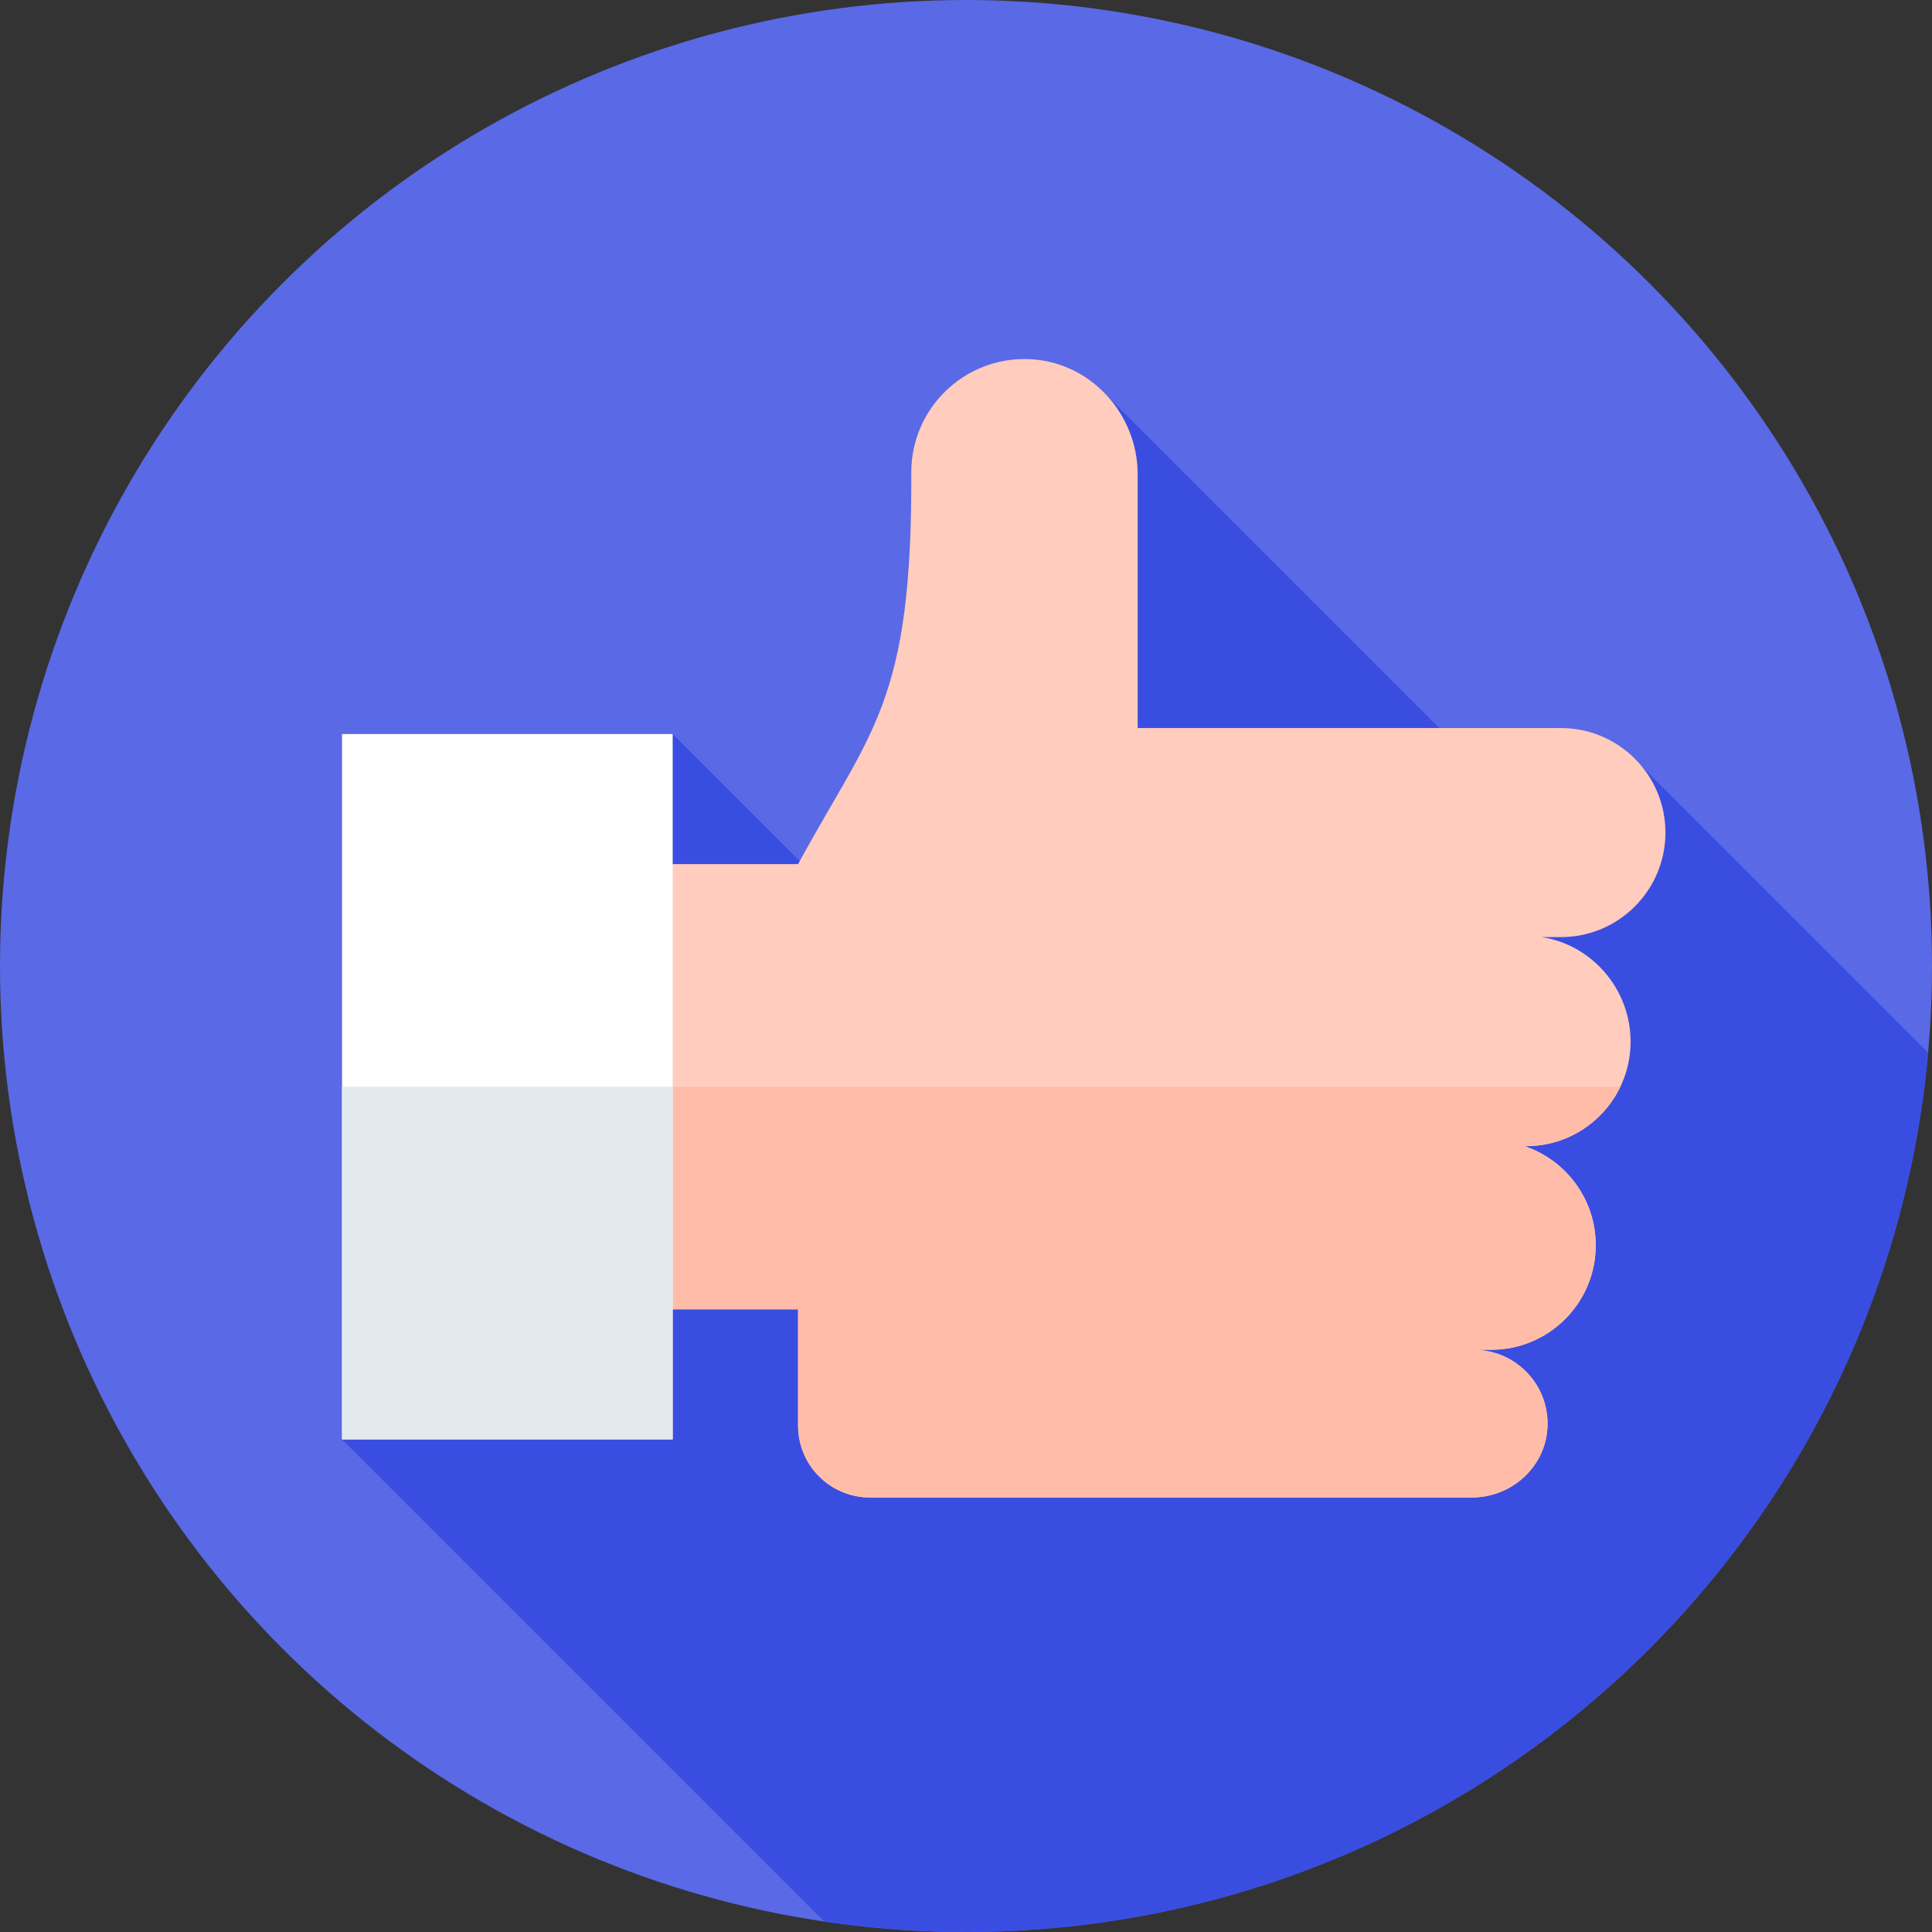 <svg id="Capa_1" enable-background="new 0 0 512 512" height="512" viewBox="0 0 512 512" width="512" xmlns="http://www.w3.org/2000/svg"><rect x="0" y="0" width="512" height="512" fill="#333333" stroke="none"/><g><circle cx="256" cy="256" fill="#5a69e5" r="256"/><g><g><path d="m510.962 278.976-75.84-75.84-35.402 8.108-108.631-108.632-51.906 152.83-60.914-60.914-87.626 186.925 127.796 127.797c12.261 1.803 24.8 2.75 37.561 2.75 133.639 0 243.341-102.406 254.962-233.024z" fill="#3a4de1"/></g></g><g><path d="m413.655 192.939h-112.155v-67.164c0-16.347-12.816-30.164-29.157-30.613-16.954-.465-30.843 13.14-30.843 29.988.267 61.071-10.512 68.025-30 103.85h-66.463v117.98h66.463v30.833c0 10.513 8.523 19.036 19.036 19.036h99.484 59.748.32c10.557 0 19.564-8.17 20.014-18.718.471-11.054-8.233-20.171-19.124-20.409l.001-.022h4.208c15.3 0 27.702-12.403 27.702-27.702 0-12.202-7.893-22.554-18.849-26.249h.381c15.3 0 27.702-12.403 27.702-27.702 0-13.88-10.209-25.64-23.527-27.702h5.059c15.3 0 27.702-12.403 27.702-27.702 0-15.301-12.403-27.704-27.702-27.704z" fill="#ffccbd"/><g><path d="m429.421 287.99h-284.384v58.99h66.463v30.833c0 10.513 8.523 19.036 19.036 19.036h159.232.32c10.557 0 19.564-8.17 20.014-18.718.471-11.054-8.232-20.171-19.124-20.409l.001-.022h4.208c15.3 0 27.702-12.403 27.702-27.702 0-12.202-7.893-22.554-18.849-26.249h.381c11.022 0 20.54-6.438 25-15.759z" fill="#ffbda9"/></g><path d="m90.643 194.528h87.626v186.926h-87.626z" fill="#fff"/><path d="m90.643 287.99h87.626v93.463h-87.626z" fill="#e3eaee"/></g></g></svg>